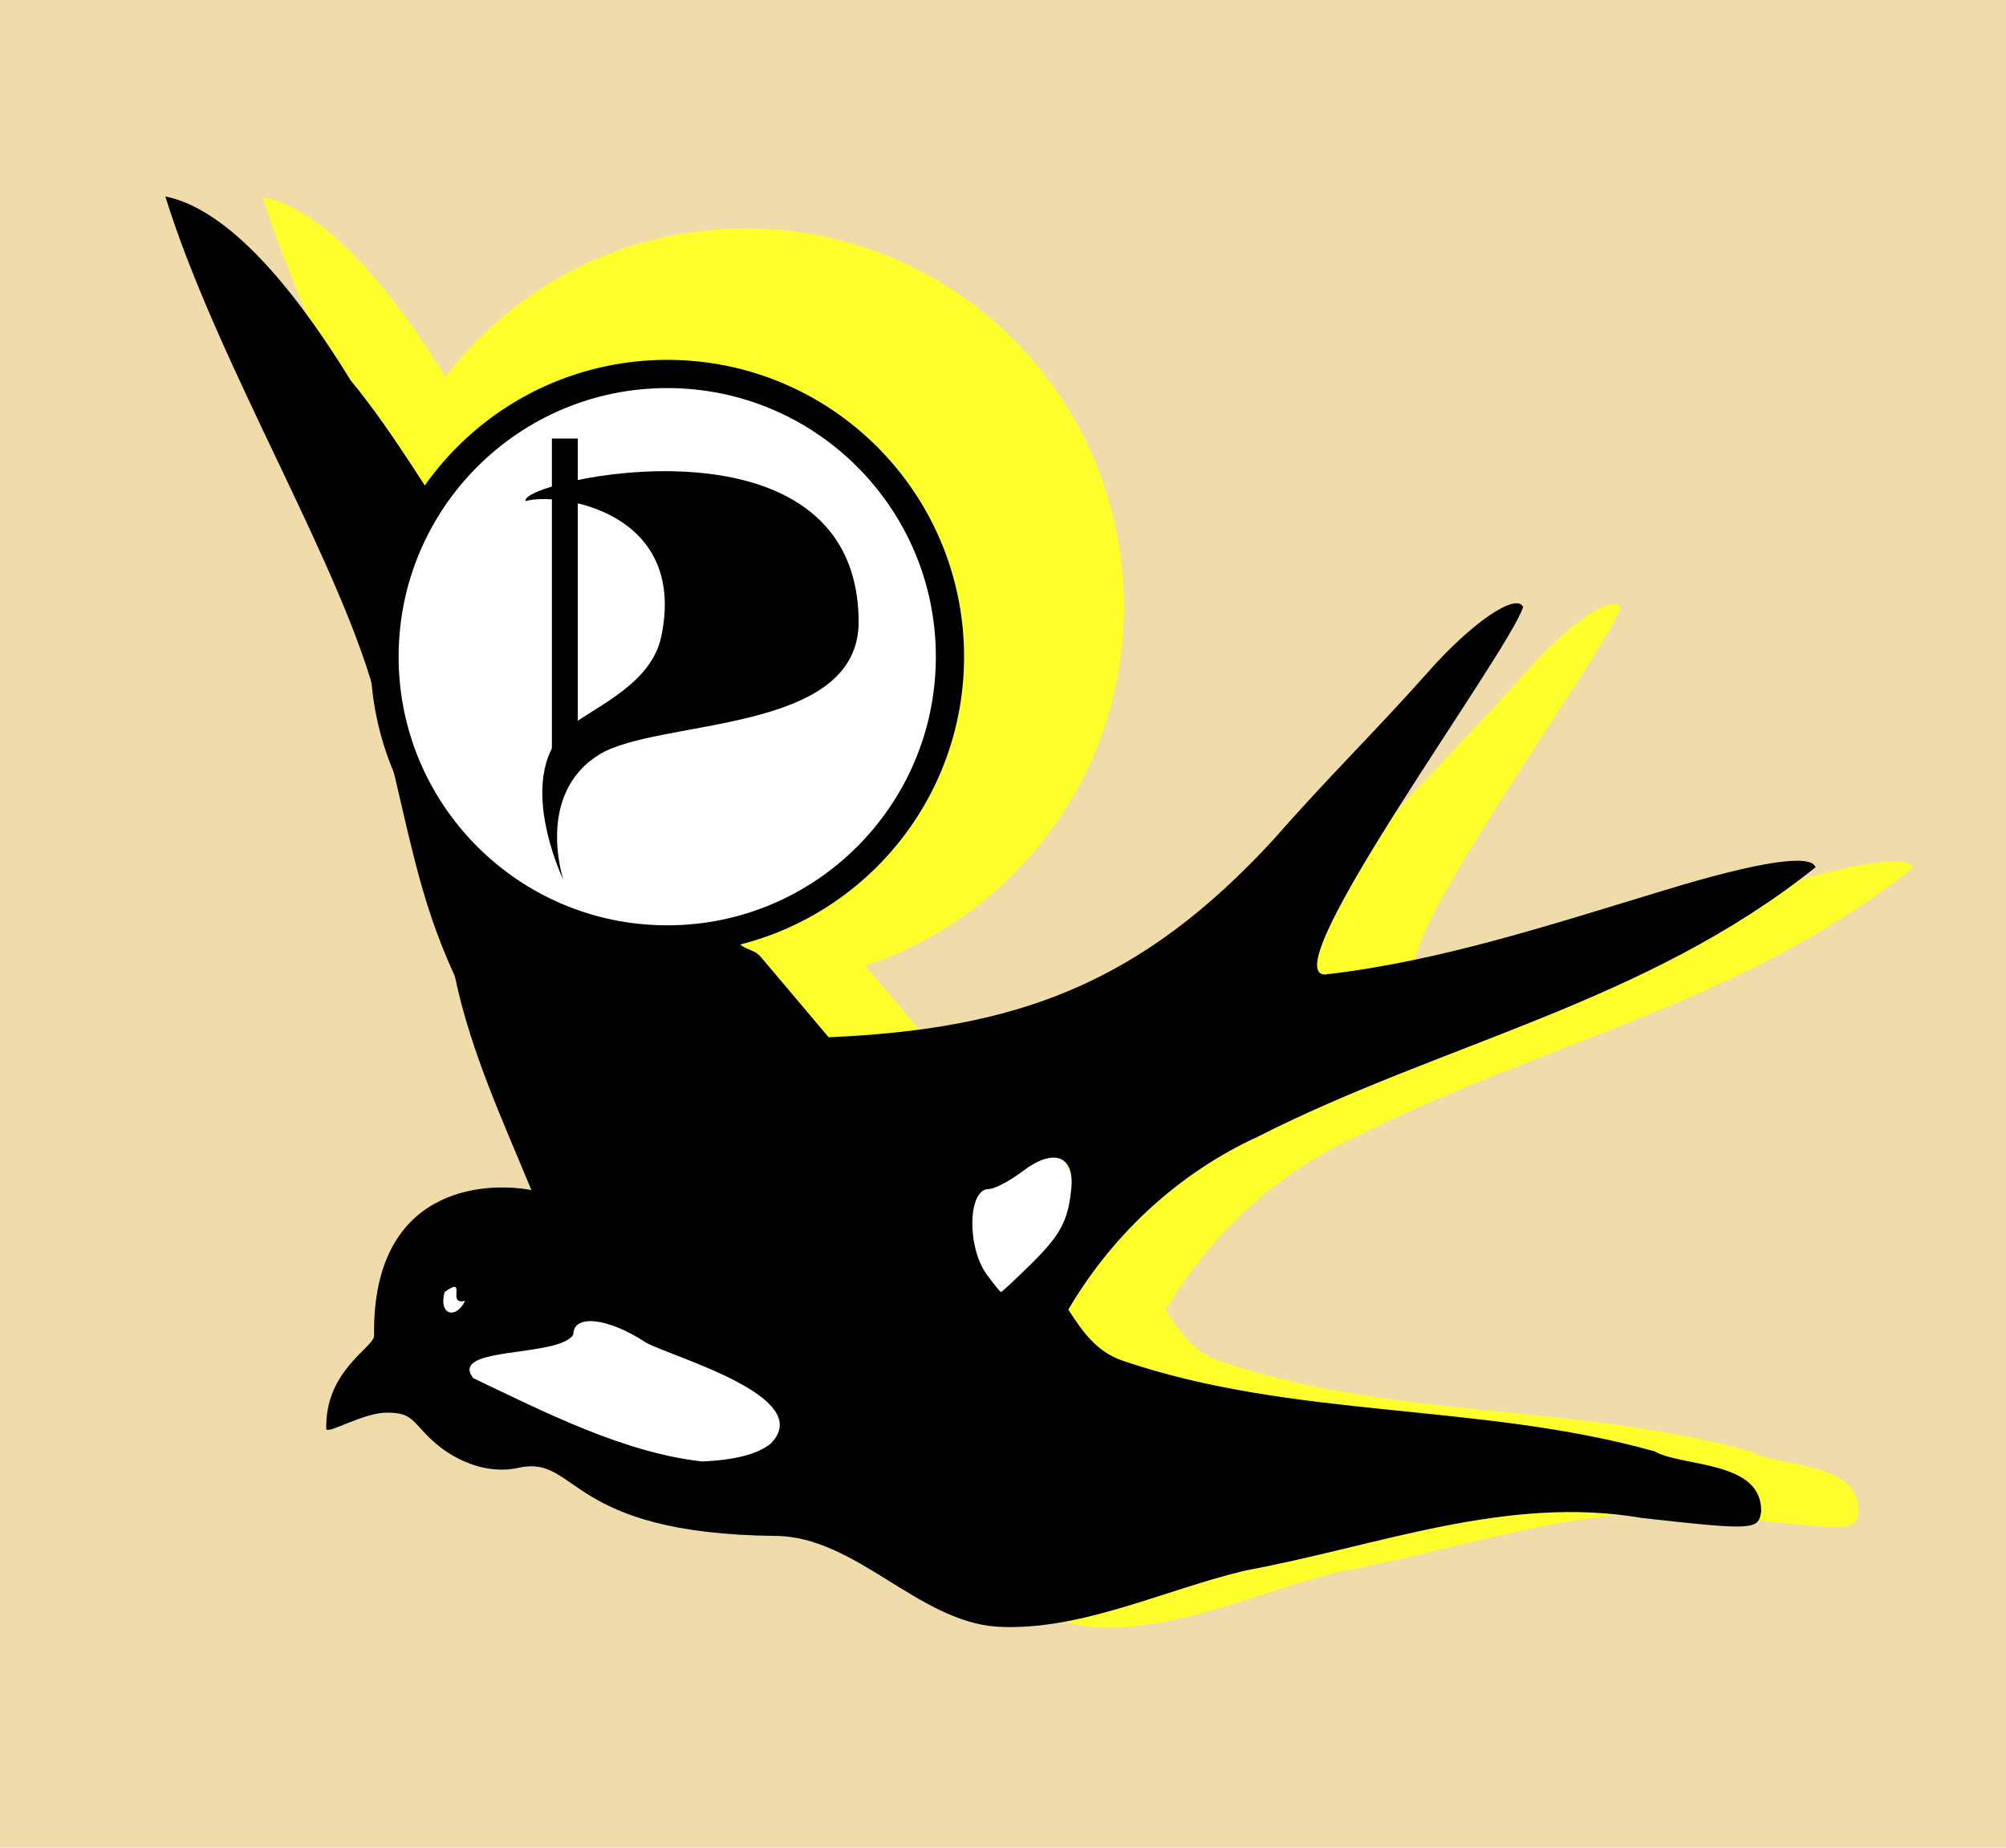 <?xml version="1.0" encoding="UTF-8" standalone="no"?>
<!-- Created with Inkscape (http://www.inkscape.org/) -->

<svg
   xmlns:dc="http://purl.org/dc/elements/1.1/"
   xmlns:cc="http://creativecommons.org/ns#"
   xmlns:rdf="http://www.w3.org/1999/02/22-rdf-syntax-ns#"
   xmlns:svg="http://www.w3.org/2000/svg"
   xmlns="http://www.w3.org/2000/svg"
   xmlns:sodipodi="http://sodipodi.sourceforge.net/DTD/sodipodi-0.dtd"
   xmlns:inkscape="http://www.inkscape.org/namespaces/inkscape"
   inkscape:export-ydpi="165.03"
   inkscape:export-xdpi="165.03"
   inkscape:export-filename="/home/tramm/Pildid/piraatlik/pääsuke-kollane.png"
   sodipodi:docname="pp-pääsuke-sinitaust7.svg"
   inkscape:version="0.48.4 r9939"
   version="1.1"
   id="svg3066"
   height="351.606"
   width="381.747">
  <sodipodi:namedview
     id="base"
     pagecolor="#9d9d9d"
     bordercolor="#666666"
     borderopacity="1.0"
     inkscape:pageopacity="1"
     inkscape:pageshadow="2"
     inkscape:zoom="2"
     inkscape:cx="104.07788"
     inkscape:cy="158.54933"
     inkscape:document-units="px"
     inkscape:current-layer="layer1"
     showgrid="false"
     fit-margin-top="10"
     fit-margin-left="0"
     fit-margin-right="5"
     fit-margin-bottom="15"
     inkscape:window-width="1215"
     inkscape:window-height="1000"
     inkscape:window-x="65"
     inkscape:window-y="24"
     inkscape:window-maximized="1"
     borderlayer="true" />
  <defs
     id="defs3068">
    <inkscape:perspective
       sodipodi:type="inkscape:persp3d"
       inkscape:vp_x="0 : 151.08568 : 1"
       inkscape:vp_y="0 : 1000 : 0"
       inkscape:vp_z="343.95572 : 151.08568 : 1"
       inkscape:persp3d-origin="171.97786 : 100.72379 : 1"
       id="perspective7801" />
    <filter
       color-interpolation-filters="sRGB"
       height="1"
       width="1"
       y="0"
       x="0"
       inkscape:menu-tooltip="Rainbow-colored semitransparent oily splotches"
       inkscape:menu="Overlays"
       inkscape:label="Oil slick"
       id="filter4034">
      <feColorMatrix
         result="result2"
         type="saturate"
         in="SourceGraphic"
         values="1"
         id="feColorMatrix4036" />
      <feFlood
         result="result1"
         flood-opacity="1"
         flood-color="rgb(254,102,0)"
         id="feFlood4038" />
      <feBlend
         result="result3"
         in="result1"
         mode="multiply"
         in2="result2"
         id="feBlend4040" />
      <feComposite
         result="fbSourceGraphic"
         operator="in"
         in2="SourceGraphic"
         id="feComposite4042" />
      <feColorMatrix
         id="feColorMatrix4044"
         values="0 0 0 -1 0 0 0 0 -1 0 0 0 0 -1 0 0 0 0 1 0"
         in="fbSourceGraphic"
         result="fbSourceGraphicAlpha" />
      <feColorMatrix
         values="1 0 0 0 0 1 0 0 0 0 1 0 0 0 0 0 0 0 0 1 "
         type="matrix"
         result="r"
         in="fbSourceGraphic"
         id="feColorMatrix4046" />
      <feColorMatrix
         values="0 1 0 0 0 0 1 0 0 0 0 1 0 0 0 0 0 0 0 1 "
         type="matrix"
         result="g"
         in="fbSourceGraphic"
         id="feColorMatrix4048" />
      <feColorMatrix
         values="0 0 1 0 0 0 0 1 0 0 0 0 1 0 0 0 0 0 0 1 "
         type="matrix"
         result="b"
         in="fbSourceGraphic"
         id="feColorMatrix4050" />
      <feBlend
         result="minrg"
         in="r"
         mode="darken"
         in2="g"
         id="feBlend4052" />
      <feBlend
         result="p"
         in="minrg"
         mode="darken"
         in2="b"
         id="feBlend4054" />
      <feBlend
         result="maxrg"
         in="r"
         mode="lighten"
         in2="g"
         id="feBlend4056" />
      <feBlend
         result="q"
         in="maxrg"
         mode="lighten"
         in2="b"
         id="feBlend4058" />
      <feComponentTransfer
         result="q2"
         in="q"
         id="feComponentTransfer4060">
        <feFuncR
           slope="0"
           type="linear"
           id="feFuncR4062" />
      </feComponentTransfer>
      <feBlend
         result="pq"
         in="p"
         mode="lighten"
         in2="q2"
         id="feBlend4064" />
      <feColorMatrix
         values="-1 1 0 0 0 -1 1 0 0 0 -1 1 0 0 0 0 0 0 0 1 "
         type="matrix"
         result="qminp"
         in="pq"
         id="feColorMatrix4066" />
      <feComponentTransfer
         result="coefsq"
         in="qminp"
         id="feComponentTransfer4068">
        <feFuncR
           tableValues="1 1 0 0 0 1 1"
           type="table"
           id="feFuncR4070" />
        <feFuncG
           tableValues="0 1 1 1 0 0 0"
           type="table"
           id="feFuncG4072" />
        <feFuncB
           tableValues="0 0 0 1 1 1 0"
           type="table"
           id="feFuncB4074" />
      </feComponentTransfer>
      <feFlood
         result="result1"
         flood-color="rgb(203,0,254)"
         id="feFlood4076" />
      <feComposite
         k4="0"
         k3="0"
         k2="0"
         k1="1"
         operator="arithmetic"
         result="qminpc"
         in="qminp"
         in2="result1"
         id="feComposite4078" />
      <feComposite
         k4="0"
         k1="0"
         k3="1"
         k2="1"
         operator="arithmetic"
         result="color"
         in="p"
         in2="qminpc"
         id="feComposite4080" />
      <feComposite
         result="fbSourceGraphic"
         operator="in"
         in="color"
         in2="fbSourceGraphic"
         id="feComposite4082" />
      <feColorMatrix
         id="feColorMatrix4084"
         values="0 0 0 -1 0 0 0 0 -1 0 0 0 0 -1 0 0 0 0 1 0"
         in="fbSourceGraphic"
         result="fbSourceGraphicAlpha" />
      <feColorMatrix
         in="fbSourceGraphic"
         result="result1"
         values="0"
         type="saturate"
         id="feColorMatrix4086" />
      <feFlood
         result="result4"
         flood-color="rgb(9,111,152)"
         id="feFlood4088" />
      <feBlend
         result="result2"
         mode="screen"
         in2="result1"
         id="feBlend4090" />
      <feComposite
         result="fbSourceGraphic"
         in="result2"
         operator="in"
         in2="fbSourceGraphic"
         id="feComposite4092" />
      <feColorMatrix
         id="feColorMatrix4094"
         values="0 0 0 -1 0 0 0 0 -1 0 0 0 0 -1 0 0 0 0 1 0"
         in="fbSourceGraphic"
         result="fbSourceGraphicAlpha" />
      <feColorMatrix
         result="fbSourceGraphic"
         in="fbSourceGraphic"
         values="0"
         type="saturate"
         id="feColorMatrix4096" />
      <feColorMatrix
         id="feColorMatrix4098"
         values="0 0 0 -1 0 0 0 0 -1 0 0 0 0 -1 0 0 0 0 1 0"
         in="fbSourceGraphic"
         result="fbSourceGraphicAlpha" />
      <feColorMatrix
         in="fbSourceGraphic"
         result="fbSourceGraphic"
         values="0"
         type="hueRotate"
         id="feColorMatrix4100" />
      <feColorMatrix
         result="result91"
         values="-1 0 0 0 1 0 -1 0 0 1 0 0 -1 0 1 0 0 0 1 0 "
         in="fbSourceGraphic"
         id="feColorMatrix4102" />
      <feBlend
         result="result92"
         in="fbSourceGraphic"
         mode="darken"
         in2="result91"
         id="feBlend4104" />
      <feBlend
         result="result93"
         mode="screen"
         in2="result92"
         id="feBlend4106" />
      <feComposite
         result="fbSourceGraphic"
         operator="in"
         in2="fbSourceGraphic"
         id="feComposite4108" />
      <feColorMatrix
         id="feColorMatrix4110"
         values="0 0 0 -1 0 0 0 0 -1 0 0 0 0 -1 0 0 0 0 1 0"
         in="fbSourceGraphic"
         result="fbSourceGraphicAlpha" />
      <feColorMatrix
         in="fbSourceGraphic"
         values="0"
         type="hueRotate"
         id="feColorMatrix4112" />
      <feColorMatrix
         values="1"
         type="saturate"
         id="feColorMatrix4114" />
      <feColorMatrix
         result="fbSourceGraphic"
         values="2 -1 0 0 0 0 2 -1 0 0 -1 0 2 0 0 0 0 0 1 0 "
         type="matrix"
         id="feColorMatrix4116" />
      <feColorMatrix
         id="feColorMatrix4118"
         values="0 0 0 -1 0 0 0 0 -1 0 0 0 0 -1 0 0 0 0 1 0"
         in="fbSourceGraphic"
         result="fbSourceGraphicAlpha" />
      <feColorMatrix
         in="fbSourceGraphic"
         result="result2"
         type="luminanceToAlpha"
         id="feColorMatrix4120" />
      <feComposite
         k4="0"
         k2="0"
         k1="0"
         result="result4"
         k3="2"
         in="result2"
         operator="arithmetic"
         in2="fbSourceGraphic"
         id="feComposite4122" />
      <feBlend
         result="result3"
         mode="multiply"
         in="result4"
         in2="result2"
         id="feBlend4124" />
      <feComposite
         result="fbSourceGraphic"
         in="result3"
         operator="in"
         in2="fbSourceGraphic"
         id="feComposite4126" />
      <feColorMatrix
         id="feColorMatrix4128"
         values="0 0 0 -1 0 0 0 0 -1 0 0 0 0 -1 0 0 0 0 1 0"
         in="fbSourceGraphic"
         result="fbSourceGraphicAlpha" />
      <feColorMatrix
         in="fbSourceGraphic"
         result="fbSourceGraphic"
         values="180"
         type="hueRotate"
         id="feColorMatrix4130" />
      <feColorMatrix
         result="result3"
         values="-1 0 0 0 1 0 -1 0 0 1 0 0 -1 0 1 0 0 0 1 0 "
         in="fbSourceGraphic"
         id="feColorMatrix4132" />
      <feBlend
         result="result2"
         in="fbSourceGraphic"
         mode="lighten"
         in2="result3"
         id="feBlend4134" />
      <feBlend
         in="result2"
         result="result1"
         mode="multiply"
         in2="result2"
         id="feBlend4136" />
      <feComposite
         result="fbSourceGraphic"
         operator="in"
         in2="fbSourceGraphic"
         id="feComposite4138" />
      <feColorMatrix
         id="feColorMatrix4496"
         values="0 0 0 -1 0 0 0 0 -1 0 0 0 0 -1 0 0 0 0 1 0"
         in="fbSourceGraphic"
         result="fbSourceGraphicAlpha" />
      <feColorMatrix
         in="fbSourceGraphic"
         values="0"
         type="hueRotate"
         id="feColorMatrix4498" />
      <feColorMatrix
         values="1"
         type="saturate"
         id="feColorMatrix4500" />
      <feColorMatrix
         values="2 -1 0 0 0 0 2 -1 0 0 -1 0 2 0 0 0 0 0 1 0 "
         type="matrix"
         id="feColorMatrix4502"
         result="fbSourceGraphic" />
      <feColorMatrix
         result="fbSourceGraphicAlpha"
         in="fbSourceGraphic"
         values="0 0 0 -1 0 0 0 0 -1 0 0 0 0 -1 0 0 0 0 1 0"
         id="feColorMatrix5295" />
      <feTurbulence
         id="feTurbulence5297"
         numOctaves="5"
         baseFrequency="0.02"
         type="fractalNoise" />
      <feColorMatrix
         id="feColorMatrix5299"
         result="result0"
         values="1 0 0 0 0 0 1 0 0 0 0 0 1 0 0 0 0 0 3 -1 " />
      <feFlood
         id="feFlood5301"
         flood-opacity="1"
         flood-color="rgb(145,199,195)"
         result="result1" />
      <feBlend
         id="feBlend5303"
         in2="fbSourceGraphic"
         mode="normal"
         in="result1"
         result="result94" />
      <feComposite
         id="feComposite5305"
         in2="result0"
         operator="out"
         result="result95" />
      <feComposite
         id="feComposite5307"
         in2="fbSourceGraphic"
         operator="atop"
         result="fbSourceGraphic" />
      <feColorMatrix
         result="fbSourceGraphicAlpha"
         in="fbSourceGraphic"
         values="0 0 0 -1 0 0 0 0 -1 0 0 0 0 -1 0 0 0 0 1 0"
         id="feColorMatrix5309" />
      <feColorMatrix
         id="feColorMatrix5311"
         type="luminanceToAlpha"
         result="result2"
         in="fbSourceGraphic" />
      <feComposite
         id="feComposite5313"
         in2="fbSourceGraphic"
         operator="arithmetic"
         in="result2"
         k3="2"
         result="result4"
         k1="0"
         k2="0"
         k4="0" />
      <feBlend
         id="feBlend5315"
         in2="result2"
         in="result4"
         mode="multiply"
         result="result3" />
      <feComposite
         id="feComposite5317"
         in2="fbSourceGraphic"
         operator="in"
         in="result3"
         result="fbSourceGraphic" />
      <feColorMatrix
         result="fbSourceGraphicAlpha"
         in="fbSourceGraphic"
         values="0 0 0 -1 0 0 0 0 -1 0 0 0 0 -1 0 0 0 0 1 0"
         id="feColorMatrix5319" />
      <feTurbulence
         id="feTurbulence5321"
         baseFrequency="0.143"
         numOctaves="5"
         type="fractalNoise" />
      <feColorMatrix
         id="feColorMatrix5323"
         values="1 0 0 0 0 0 1 0 0 0 0 0 1 0 0 0 0 0 5 -3" />
      <feMorphology
         id="feMorphology5325"
         result="result3"
         radius="2.7"
         operator="dilate" />
      <feTurbulence
         id="feTurbulence5327"
         baseFrequency="0.121"
         numOctaves="2"
         result="result91" />
      <feDisplacementMap
         id="feDisplacementMap5329"
         in2="result91"
         result="result4"
         scale="18.5"
         yChannelSelector="A"
         xChannelSelector="R"
         in="result3" />
      <feComposite
         id="feComposite5331"
         in2="fbSourceGraphic"
         operator="atop"
         in="result4" />
    </filter>
    <filter
       id="filter6465"
       inkscape:label="Diffuse light"
       inkscape:menu="ABCs"
       inkscape:menu-tooltip="Basic diffuse bevel to use for building textures"
       color-interpolation-filters="sRGB">
      <feGaussianBlur
         id="feGaussianBlur6467"
         stdDeviation="6"
         in="SourceGraphic"
         result="result0" />
      <feDiffuseLighting
         id="feDiffuseLighting6469"
         diffuseConstant="1"
         surfaceScale="10"
         result="result5">
        <feDistantLight
           id="feDistantLight6471"
           elevation="25"
           azimuth="235" />
      </feDiffuseLighting>
      <feComposite
         id="feComposite6473"
         in2="SourceGraphic"
         k1="1"
         in="result5"
         result="result4"
         operator="arithmetic"
         k2="0"
         k3="0.6"
         k4="0" />
    </filter>
  </defs>
  <g
     transform="translate(-159.575,-142.71)"
     id="layer1"
     inkscape:groupmode="layer"
     inkscape:label="Layer 1">
    <rect
       y="-46.022"
       x="91.585"
       height="658.817"
       width="664.532"
       id="rect2997"
       style="fill:#f0dbaa;fill-opacity:1;stroke:#dc002e;stroke-width:15.583;stroke-miterlimit:4;stroke-opacity:1;stroke-dasharray:none" />
    <flowRoot
       transform="translate(169.983,242.354)"
       style="font-size:32px;font-style:normal;font-variant:normal;font-weight:bold;font-stretch:condensed;line-height:125%;letter-spacing:0px;word-spacing:0px;fill:#000000;fill-opacity:1;stroke:none;font-family:Liberation Sans Narrow;-inkscape-font-specification:Liberation Sans Narrow Bold Condensed"
       id="flowRoot3147"
       xml:space="preserve"><flowRegion
         id="flowRegion3149"><rect
           y="311.446"
           x="-117.143"
           height="122.857"
           width="605.714"
           id="rect3151" /></flowRegion><flowPara
         id="flowPara3153" /></flowRoot>    <g
       transform="translate(-306.59,-162.841)"
       id="g3797-2">
      <g
         id="g7803"
         transform="translate(330.5,98)">
        <g
           id="g3771-6"
           transform="translate(7.5,2.5)">
          <path
             style="fill:#fffe2d;fill-opacity:1;stroke:#fffe2d;stroke-width:1px;stroke-linecap:butt;stroke-linejoin:miter;stroke-opacity:1"
             d="m 226.704,445.951 c -3.353,21.312 8.232,33.335 30.305,33.335 6.871,0 48.738,26.013 63.64,11.112 46.612,-46.612 50.224,-95.87 -49.497,-62.629 -16.765,5.588 -25.089,12.375 -44.447,18.183 z"
             id="path3769-3"
             inkscape:connector-curvature="0" />
          <g
             style="fill:#ffffff;fill-opacity:1"
             id="g3039-5-0"
             transform="matrix(1.633,0,0,1.633,-87.197,-394.832)">
            <title
               id="title3041-0-9">Layer 1</title>
            <g
               style="fill:#ffffff;fill-opacity:1"
               id="layer1-5-8-5">
              <path
                 d="m 259.46,556.964 c -9.27,-0.603 -16.466,-10.486 -25.811,-10.578 -24.572,-0.243 -23.016,-9.503 -29.999,-7.94 -3.846,0.861 -7.689,-0.992 -10.054,-3.195 -2.412,-2.247 -2.287,-3.233 -5.292,-3.233 -2.724,0 -6.775,2.488 -7.055,1.928 -0.197,-6.834 5.58,-9.541 5.569,-10.884 -0.251,-17.265 12.769,-18.024 18.332,-16.981 -3.34,-8.122 -7.045,-16.013 -8.914,-24.896 -4.355,-9.57 -5.074,-15.78 -9.006,-31.661 -3.932,-15.882 -18.598,-39.443 -24.74,-59.231 8.327,1.67 16.552,13.215 21.606,21.444 5.179,6.29 9.324,13.629 14.034,20.414 8.404,9.871 11.301,24.303 17.808,35.487 1.979,0.012 10.482,5.81 12.186,8.309 1.776,2.605 2.718,1.729 3.806,3.018 l 7.86,9.311 c 21.658,-0.949 36.254,-5.975 52.085,-23.307 5.734,-6.578 11.861,-12.598 17.641,-19.11 5.083,-5.8 10.354,-9.438 11.207,-7.735 -1.684,5.359 -29.196,42.514 -23.145,42.841 13.439,-1.512 26.585,-5.883 39.678,-9.84 10.906,-3.326 17.075,-4.26 17.54,-2.655 -19.843,15.852 -43.522,20.473 -65.055,31.419 -8.668,3.982 -16.565,10.845 -22.026,20.127 1.63,2.474 3.217,4.881 6.332,5.945 20.013,6.833 41.559,4.85 61.993,10.565 3.234,1.863 12.619,1.022 12.415,7.083 -0.335,2.094 -0.963,2.125 -13.907,0.683 -15.773,-2.716 -30.799,3.284 -46.099,6.103 -9.476,2.215 -19.215,7.102 -28.99,6.571 z M 233.037,535.626 c 5.393,-5.439 -11.414,-10.057 -14.527,-11.765 -4.441,-2.925 -8.482,-3.365 -8.482,-0.923 -1.744,2.704 -14.559,1.296 -11.661,5.058 8.42,4.019 17.627,8.71 26.701,9.714 3.871,-0.18 6.447,-0.853 7.969,-2.084 z m -35.613,-16.641 c -2.243,0.582 0.356,-3.006 -2.388,-1.021 -0.743,2.769 1.382,3.17 2.388,1.021 z m 65.775,-4.106 c 3.622,-3.546 4.51,-5.194 4.873,-9.041 0.36,-3.819 -2.114,-4.667 -5.68,-1.947 -1.494,1.14 -3.273,2.072 -3.953,2.072 -2.432,0 -2.574,6.754 -0.21,9.978 0.816,1.112 1.558,2.022 1.651,2.022 0.092,0 1.586,-1.388 3.318,-3.084 z"
                 id="path2453-8-9"
                 inkscape:connector-curvature="0"
                 style="fill:#fffe2d;fill-opacity:1" />
            </g>
          </g>
        </g>
        <g
           transform="matrix(0.311,0,0,0.311,205.671,251.034)"
           id="g3180-1-3">
          <path
             inkscape:connector-curvature="0"
             d="M 231.173,451.911 C 109.394,451.911 10.673,353.19 10.673,231.411 c 0,-121.778 98.721,-220.5 220.5,-220.5 121.779,0 220.5,98.722 220.5,220.5 0,121.78 -98.721,220.5 -220.5,220.5 z"
             id="path2827-3-1"
             style="fill:#fffe2d;fill-opacity:1;stroke:#fffe2d;stroke-width:22;stroke-miterlimit:4;stroke-opacity:1;stroke-dasharray:none" />
        </g>
      </g>
    </g>
    <g
       transform="translate(12.888,-62.426)"
       id="g3797"
       style="filter:url(#filter6465)">
      <g
         id="g3771">
        <path
           inkscape:connector-curvature="0"
           id="path3769"
           d="m 226.704,445.951 c -3.353,21.312 8.232,33.335 30.305,33.335 6.871,0 48.738,26.013 63.64,11.112 46.612,-46.612 50.224,-95.87 -49.497,-62.629 -16.765,5.588 -25.089,12.375 -44.447,18.183 z"
           style="fill:#ffffff;fill-opacity:1;stroke:#000000;stroke-width:1px;stroke-linecap:butt;stroke-linejoin:miter;stroke-opacity:0" />
        <g
           transform="matrix(1.633,0,0,1.633,-87.197,-394.832)"
           id="g3039-5">
          <title
             id="title3041-0">Layer 1</title>
          <g
             id="layer1-5-8">
            <path
               style="fill:#000000"
               inkscape:connector-curvature="0"
               id="path2453-8"
               d="m 259.46,556.964 c -9.27,-0.603 -16.466,-10.486 -25.811,-10.578 -24.572,-0.243 -23.016,-9.503 -29.999,-7.94 -3.846,0.861 -7.689,-0.992 -10.054,-3.195 -2.412,-2.247 -2.287,-3.233 -5.292,-3.233 -2.724,0 -6.775,2.488 -7.055,1.928 -0.197,-6.834 5.58,-9.541 5.569,-10.884 -0.251,-17.265 12.769,-18.024 18.332,-16.981 -3.34,-8.122 -7.045,-16.013 -8.914,-24.896 -4.355,-9.57 -5.074,-15.78 -9.006,-31.661 -3.932,-15.882 -18.598,-39.443 -24.74,-59.231 8.327,1.67 16.552,13.215 21.606,21.444 5.179,6.29 9.324,13.629 14.034,20.414 8.404,9.871 11.301,24.303 17.808,35.487 1.979,0.012 10.482,5.81 12.186,8.309 1.776,2.605 2.718,1.729 3.806,3.018 l 7.86,9.311 c 21.658,-0.949 36.254,-5.975 52.085,-23.307 5.734,-6.578 11.861,-12.598 17.641,-19.11 5.083,-5.8 10.354,-9.438 11.207,-7.735 -1.684,5.359 -29.196,42.514 -23.145,42.841 13.439,-1.512 26.585,-5.883 39.678,-9.84 10.906,-3.326 17.075,-4.26 17.54,-2.655 -19.843,15.852 -43.522,20.473 -65.055,31.419 -8.668,3.982 -16.565,10.845 -22.026,20.127 1.63,2.474 3.217,4.881 6.332,5.945 20.013,6.833 41.559,4.85 61.993,10.565 3.234,1.863 12.619,1.022 12.415,7.083 -0.335,2.094 -0.963,2.125 -13.907,0.683 -15.773,-2.716 -30.799,3.284 -46.099,6.103 -9.476,2.215 -19.215,7.102 -28.99,6.571 z M 233.037,535.626 c 5.393,-5.439 -11.414,-10.057 -14.527,-11.765 -4.441,-2.925 -8.482,-3.365 -8.482,-0.923 -1.744,2.704 -14.559,1.296 -11.661,5.058 8.42,4.019 17.627,8.71 26.701,9.714 3.871,-0.18 6.447,-0.853 7.969,-2.084 z m -35.613,-16.641 c -2.243,0.582 0.356,-3.006 -2.388,-1.021 -0.743,2.769 1.382,3.17 2.388,1.021 z m 65.775,-4.106 c 3.622,-3.546 4.51,-5.194 4.873,-9.041 0.36,-3.819 -2.114,-4.667 -5.68,-1.947 -1.494,1.14 -3.273,2.072 -3.953,2.072 -2.432,0 -2.574,6.754 -0.21,9.978 0.816,1.112 1.558,2.022 1.651,2.022 0.092,0 1.586,-1.388 3.318,-3.084 z" />
          </g>
        </g>
      </g>
      <g
         id="g3180-1"
         transform="matrix(0.244,0,0,0.244,217.258,273.637)">
        <path
           style="fill:#ffffff;stroke:#000000;stroke-width:22;stroke-miterlimit:4;stroke-opacity:1;stroke-dasharray:none"
           id="path2827-3"
           d="M 231.173,451.911 C 109.394,451.911 10.673,353.19 10.673,231.411 c 0,-121.778 98.721,-220.5 220.5,-220.5 121.779,0 220.5,98.722 220.5,220.5 0,121.78 -98.721,220.5 -220.5,220.5 z"
           inkscape:connector-curvature="0"
           inkscape:export-filename="/home/tramm/Pildid/piraatlik/pääsuke.png"
           inkscape:export-xdpi="477.89999"
           inkscape:export-ydpi="477.89999" />
        <path
           id="path8-1"
           d="m 120.805,110.043 c 24.267,-7.07 126.586,6.86 105.678,105.837 -7.609,36.019 -49.357,53.566 -69.592,68.72 -47.901,35.873 -6.648,121.071 -6.648,121.071 0,0 -22.318,-66.267 27.382,-97.619 C 223.352,279.206 380.998,292.759 380.456,203.786 379.417,33.321 113.795,94.816 120.805,110.043 z"
           inkscape:connector-curvature="0" />
        <rect
           id="rect10-5"
           y="61.29"
           x="141.205"
           height="250.63"
           width="20.208" />
      </g>
    </g>
  </g>
</svg>

